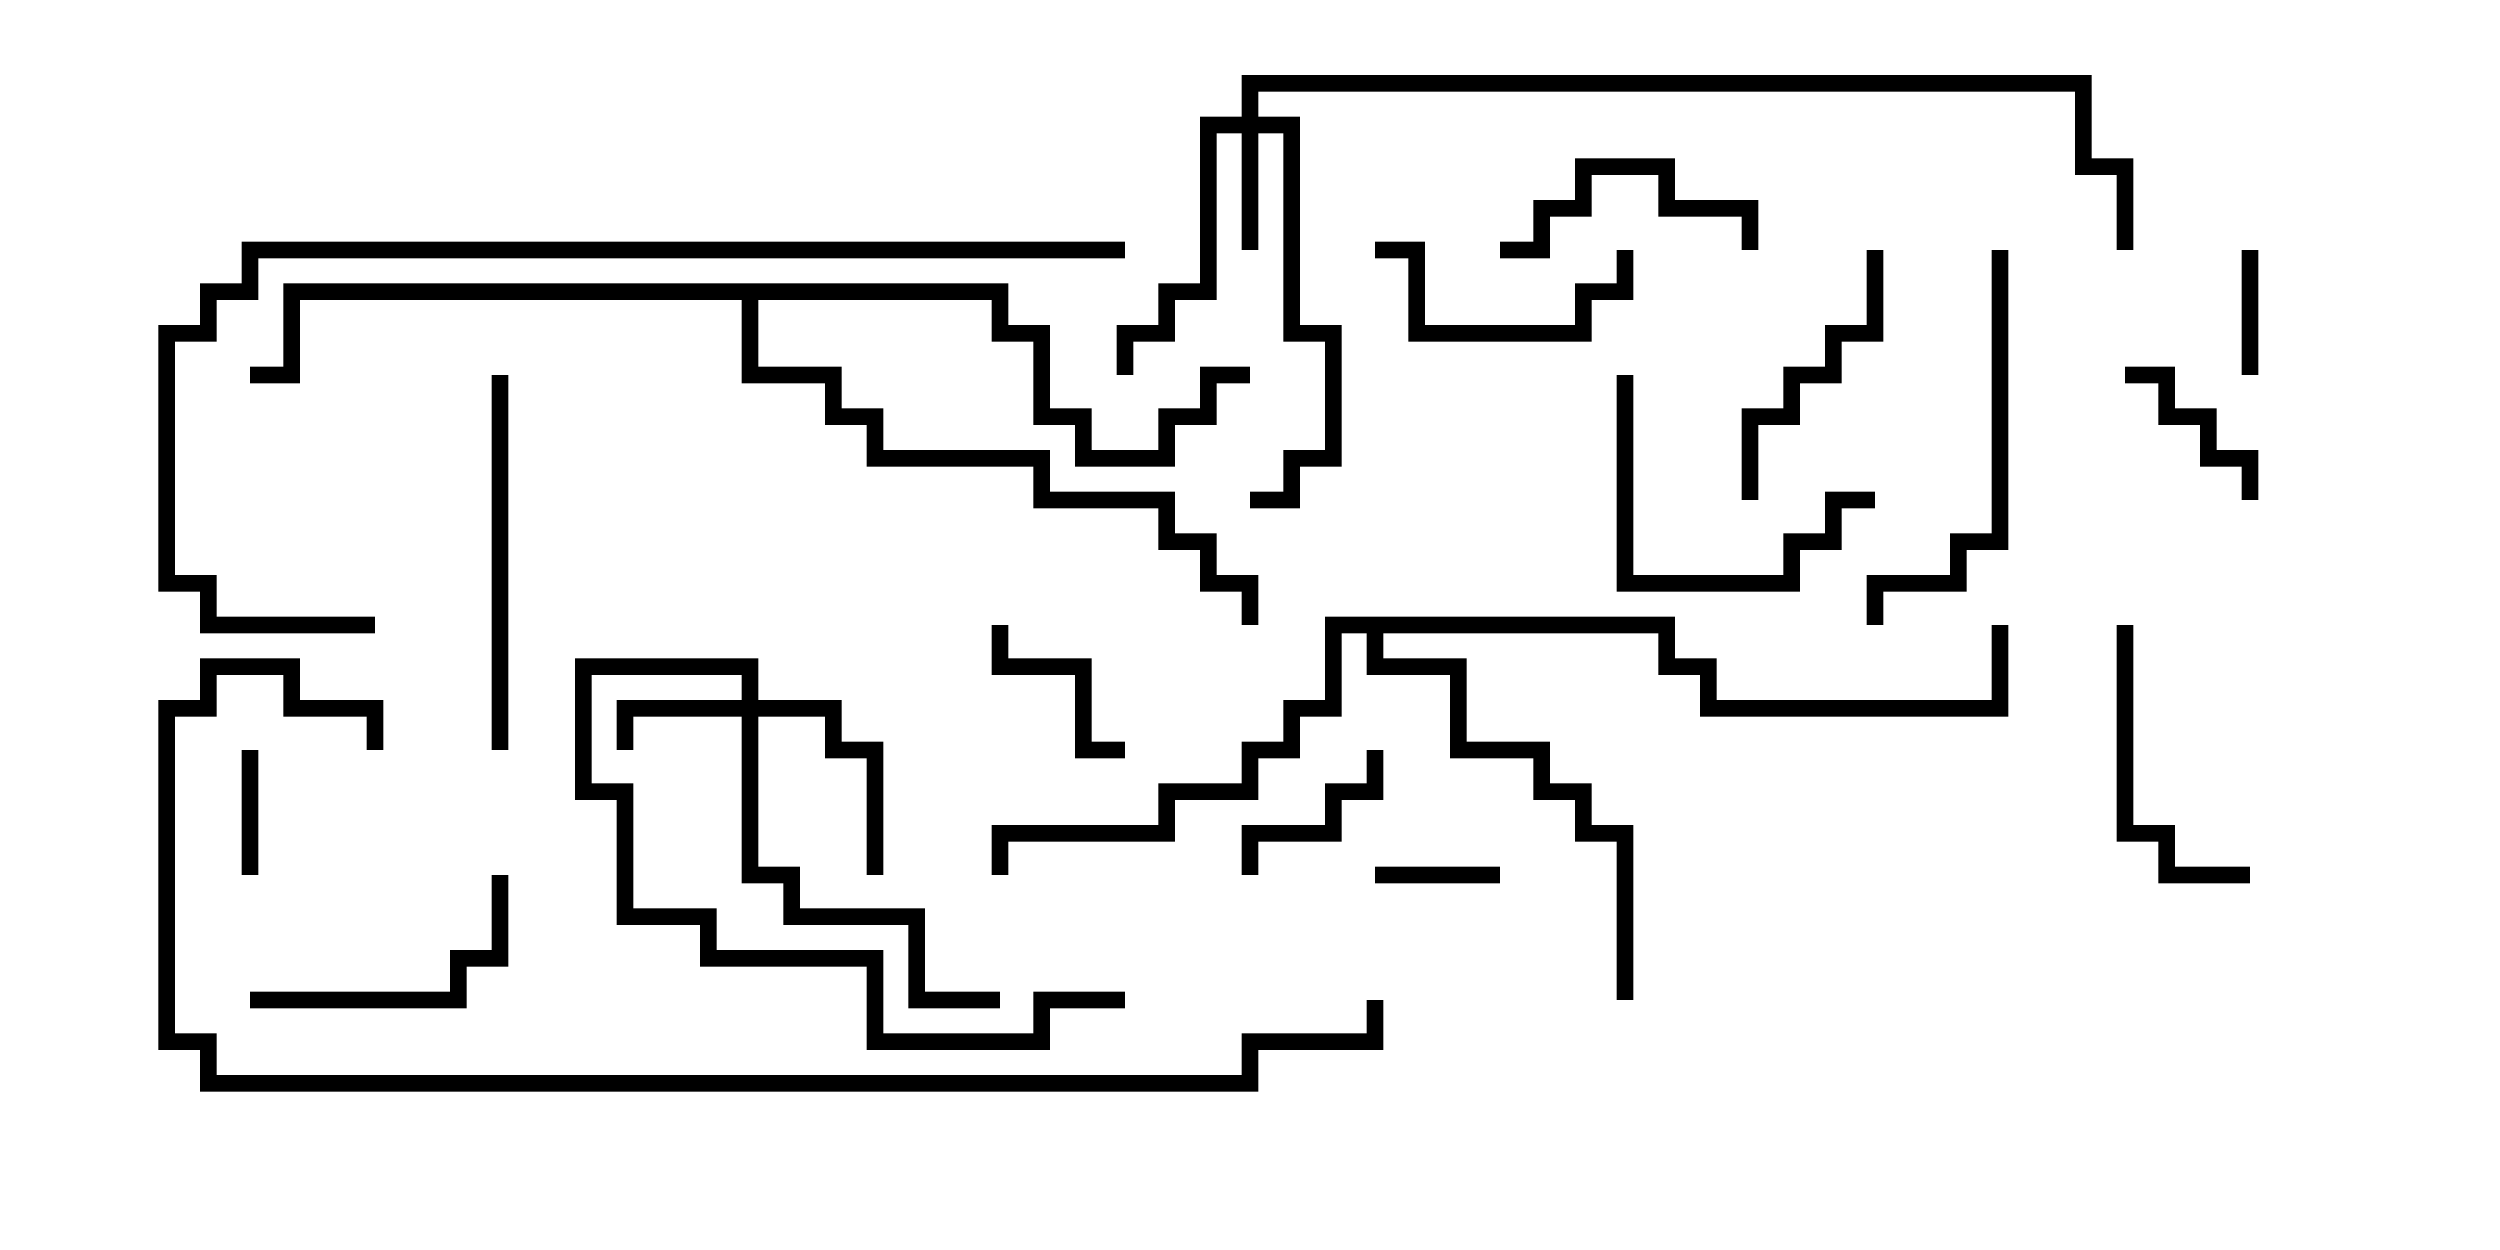 <svg version="1.1" width="30" height="15" xmlns="http://www.w3.org/2000/svg"><path d="M20.1,7.4L20.1,7.9L20.6,7.9L20.6,8.4L23.9,8.4L23.9,7.5L24.1,7.5L24.1,8.6L20.4,8.6L20.4,8.1L19.9,8.1L19.9,7.6L16.6,7.6L16.6,7.9L17.6,7.9L17.6,8.9L18.6,8.9L18.6,9.4L19.1,9.4L19.1,9.9L19.6,9.9L19.6,12L19.4,12L19.4,10.1L18.9,10.1L18.9,9.6L18.4,9.6L18.4,9.1L17.4,9.1L17.4,8.1L16.4,8.1L16.4,7.6L16.1,7.6L16.1,8.6L15.6,8.6L15.6,9.1L15.1,9.1L15.1,9.6L14.1,9.6L14.1,10.1L12.1,10.1L12.1,10.5L11.9,10.5L11.9,9.9L13.9,9.9L13.9,9.4L14.9,9.4L14.9,8.9L15.4,8.9L15.4,8.4L15.9,8.4L15.9,7.4z" stroke="none"/><path d="M12.1,3.4L12.1,3.9L12.6,3.9L12.6,4.9L13.1,4.9L13.1,5.4L13.9,5.4L13.9,4.9L14.4,4.9L14.4,4.4L15,4.4L15,4.6L14.6,4.6L14.6,5.1L14.1,5.1L14.1,5.6L12.9,5.6L12.9,5.1L12.4,5.1L12.4,4.1L11.9,4.1L11.9,3.6L9.1,3.6L9.1,4.4L10.1,4.4L10.1,4.9L10.6,4.9L10.6,5.4L12.6,5.4L12.6,5.9L14.1,5.9L14.1,6.4L14.6,6.4L14.6,6.9L15.1,6.9L15.1,7.5L14.9,7.5L14.9,7.1L14.4,7.1L14.4,6.6L13.9,6.6L13.9,6.1L12.4,6.1L12.4,5.6L10.4,5.6L10.4,5.1L9.9,5.1L9.9,4.6L8.9,4.6L8.9,3.6L3.6,3.6L3.6,4.6L3,4.6L3,4.4L3.4,4.4L3.4,3.4z" stroke="none"/><path d="M14.9,1.4L14.9,0.9L25.1,0.9L25.1,1.9L25.6,1.9L25.6,3L25.4,3L25.4,2.1L24.9,2.1L24.9,1.1L15.1,1.1L15.1,1.4L15.6,1.4L15.6,3.9L16.1,3.9L16.1,5.6L15.6,5.6L15.6,6.1L15,6.1L15,5.9L15.4,5.9L15.4,5.4L15.9,5.4L15.9,4.1L15.4,4.1L15.4,1.6L15.1,1.6L15.1,3L14.9,3L14.9,1.6L14.6,1.6L14.6,3.6L14.1,3.6L14.1,4.1L13.6,4.1L13.6,4.5L13.4,4.5L13.4,3.9L13.9,3.9L13.9,3.4L14.4,3.4L14.4,1.4z" stroke="none"/><path d="M8.9,8.4L8.9,8.1L7.1,8.1L7.1,9.4L7.6,9.4L7.6,10.9L8.6,10.9L8.6,11.4L10.6,11.4L10.6,12.4L12.4,12.4L12.4,11.9L13.5,11.9L13.5,12.1L12.6,12.1L12.6,12.6L10.4,12.6L10.4,11.6L8.4,11.6L8.4,11.1L7.4,11.1L7.4,9.6L6.9,9.6L6.9,7.9L9.1,7.9L9.1,8.4L10.1,8.4L10.1,8.9L10.6,8.9L10.6,10.5L10.4,10.5L10.4,9.1L9.9,9.1L9.9,8.6L9.1,8.6L9.1,10.4L9.6,10.4L9.6,10.9L11.1,10.9L11.1,11.9L12,11.9L12,12.1L10.9,12.1L10.9,11.1L9.4,11.1L9.4,10.6L8.9,10.6L8.9,8.6L7.6,8.6L7.6,9L7.4,9L7.4,8.4z" stroke="none"/><path d="M3.1,10.5L2.9,10.5L2.9,9L3.1,9z" stroke="none"/><path d="M18,10.4L18,10.6L16.5,10.6L16.5,10.4z" stroke="none"/><path d="M27.1,4.5L26.9,4.5L26.9,3L27.1,3z" stroke="none"/><path d="M27.1,6L26.9,6L26.9,5.6L26.4,5.6L26.4,5.1L25.9,5.1L25.9,4.6L25.5,4.6L25.5,4.4L26.1,4.4L26.1,4.9L26.6,4.9L26.6,5.4L27.1,5.4z" stroke="none"/><path d="M15.1,10.5L14.9,10.5L14.9,9.9L15.9,9.9L15.9,9.4L16.4,9.4L16.4,9L16.6,9L16.6,9.6L16.1,9.6L16.1,10.1L15.1,10.1z" stroke="none"/><path d="M13.5,8.9L13.5,9.1L12.9,9.1L12.9,8.1L11.9,8.1L11.9,7.5L12.1,7.5L12.1,7.9L13.1,7.9L13.1,8.9z" stroke="none"/><path d="M16.5,3.1L16.5,2.9L17.1,2.9L17.1,3.9L18.9,3.9L18.9,3.4L19.4,3.4L19.4,3L19.6,3L19.6,3.6L19.1,3.6L19.1,4.1L16.9,4.1L16.9,3.1z" stroke="none"/><path d="M18,3.1L18,2.9L18.4,2.9L18.4,2.4L18.9,2.4L18.9,1.9L20.1,1.9L20.1,2.4L21.1,2.4L21.1,3L20.9,3L20.9,2.6L19.9,2.6L19.9,2.1L19.1,2.1L19.1,2.6L18.6,2.6L18.6,3.1z" stroke="none"/><path d="M25.4,7.5L25.6,7.5L25.6,9.9L26.1,9.9L26.1,10.4L27,10.4L27,10.6L25.9,10.6L25.9,10.1L25.4,10.1z" stroke="none"/><path d="M22.4,3L22.6,3L22.6,4.1L22.1,4.1L22.1,4.6L21.6,4.6L21.6,5.1L21.1,5.1L21.1,6L20.9,6L20.9,4.9L21.4,4.9L21.4,4.4L21.9,4.4L21.9,3.9L22.4,3.9z" stroke="none"/><path d="M19.4,4.5L19.6,4.5L19.6,6.9L21.4,6.9L21.4,6.4L21.9,6.4L21.9,5.9L22.5,5.9L22.5,6.1L22.1,6.1L22.1,6.6L21.6,6.6L21.6,7.1L19.4,7.1z" stroke="none"/><path d="M3,12.1L3,11.9L5.4,11.9L5.4,11.4L5.9,11.4L5.9,10.5L6.1,10.5L6.1,11.6L5.6,11.6L5.6,12.1z" stroke="none"/><path d="M5.9,4.5L6.1,4.5L6.1,9L5.9,9z" stroke="none"/><path d="M23.9,3L24.1,3L24.1,6.6L23.6,6.6L23.6,7.1L22.6,7.1L22.6,7.5L22.4,7.5L22.4,6.9L23.4,6.9L23.4,6.4L23.9,6.4z" stroke="none"/><path d="M4.5,7.4L4.5,7.6L2.4,7.6L2.4,7.1L1.9,7.1L1.9,3.9L2.4,3.9L2.4,3.4L2.9,3.4L2.9,2.9L13.5,2.9L13.5,3.1L3.1,3.1L3.1,3.6L2.6,3.6L2.6,4.1L2.1,4.1L2.1,6.9L2.6,6.9L2.6,7.4z" stroke="none"/><path d="M4.6,9L4.4,9L4.4,8.6L3.4,8.6L3.4,8.1L2.6,8.1L2.6,8.6L2.1,8.6L2.1,12.4L2.6,12.4L2.6,12.9L14.9,12.9L14.9,12.4L16.4,12.4L16.4,12L16.6,12L16.6,12.6L15.1,12.6L15.1,13.1L2.4,13.1L2.4,12.6L1.9,12.6L1.9,8.4L2.4,8.4L2.4,7.9L3.6,7.9L3.6,8.4L4.6,8.4z" stroke="none"/></svg>